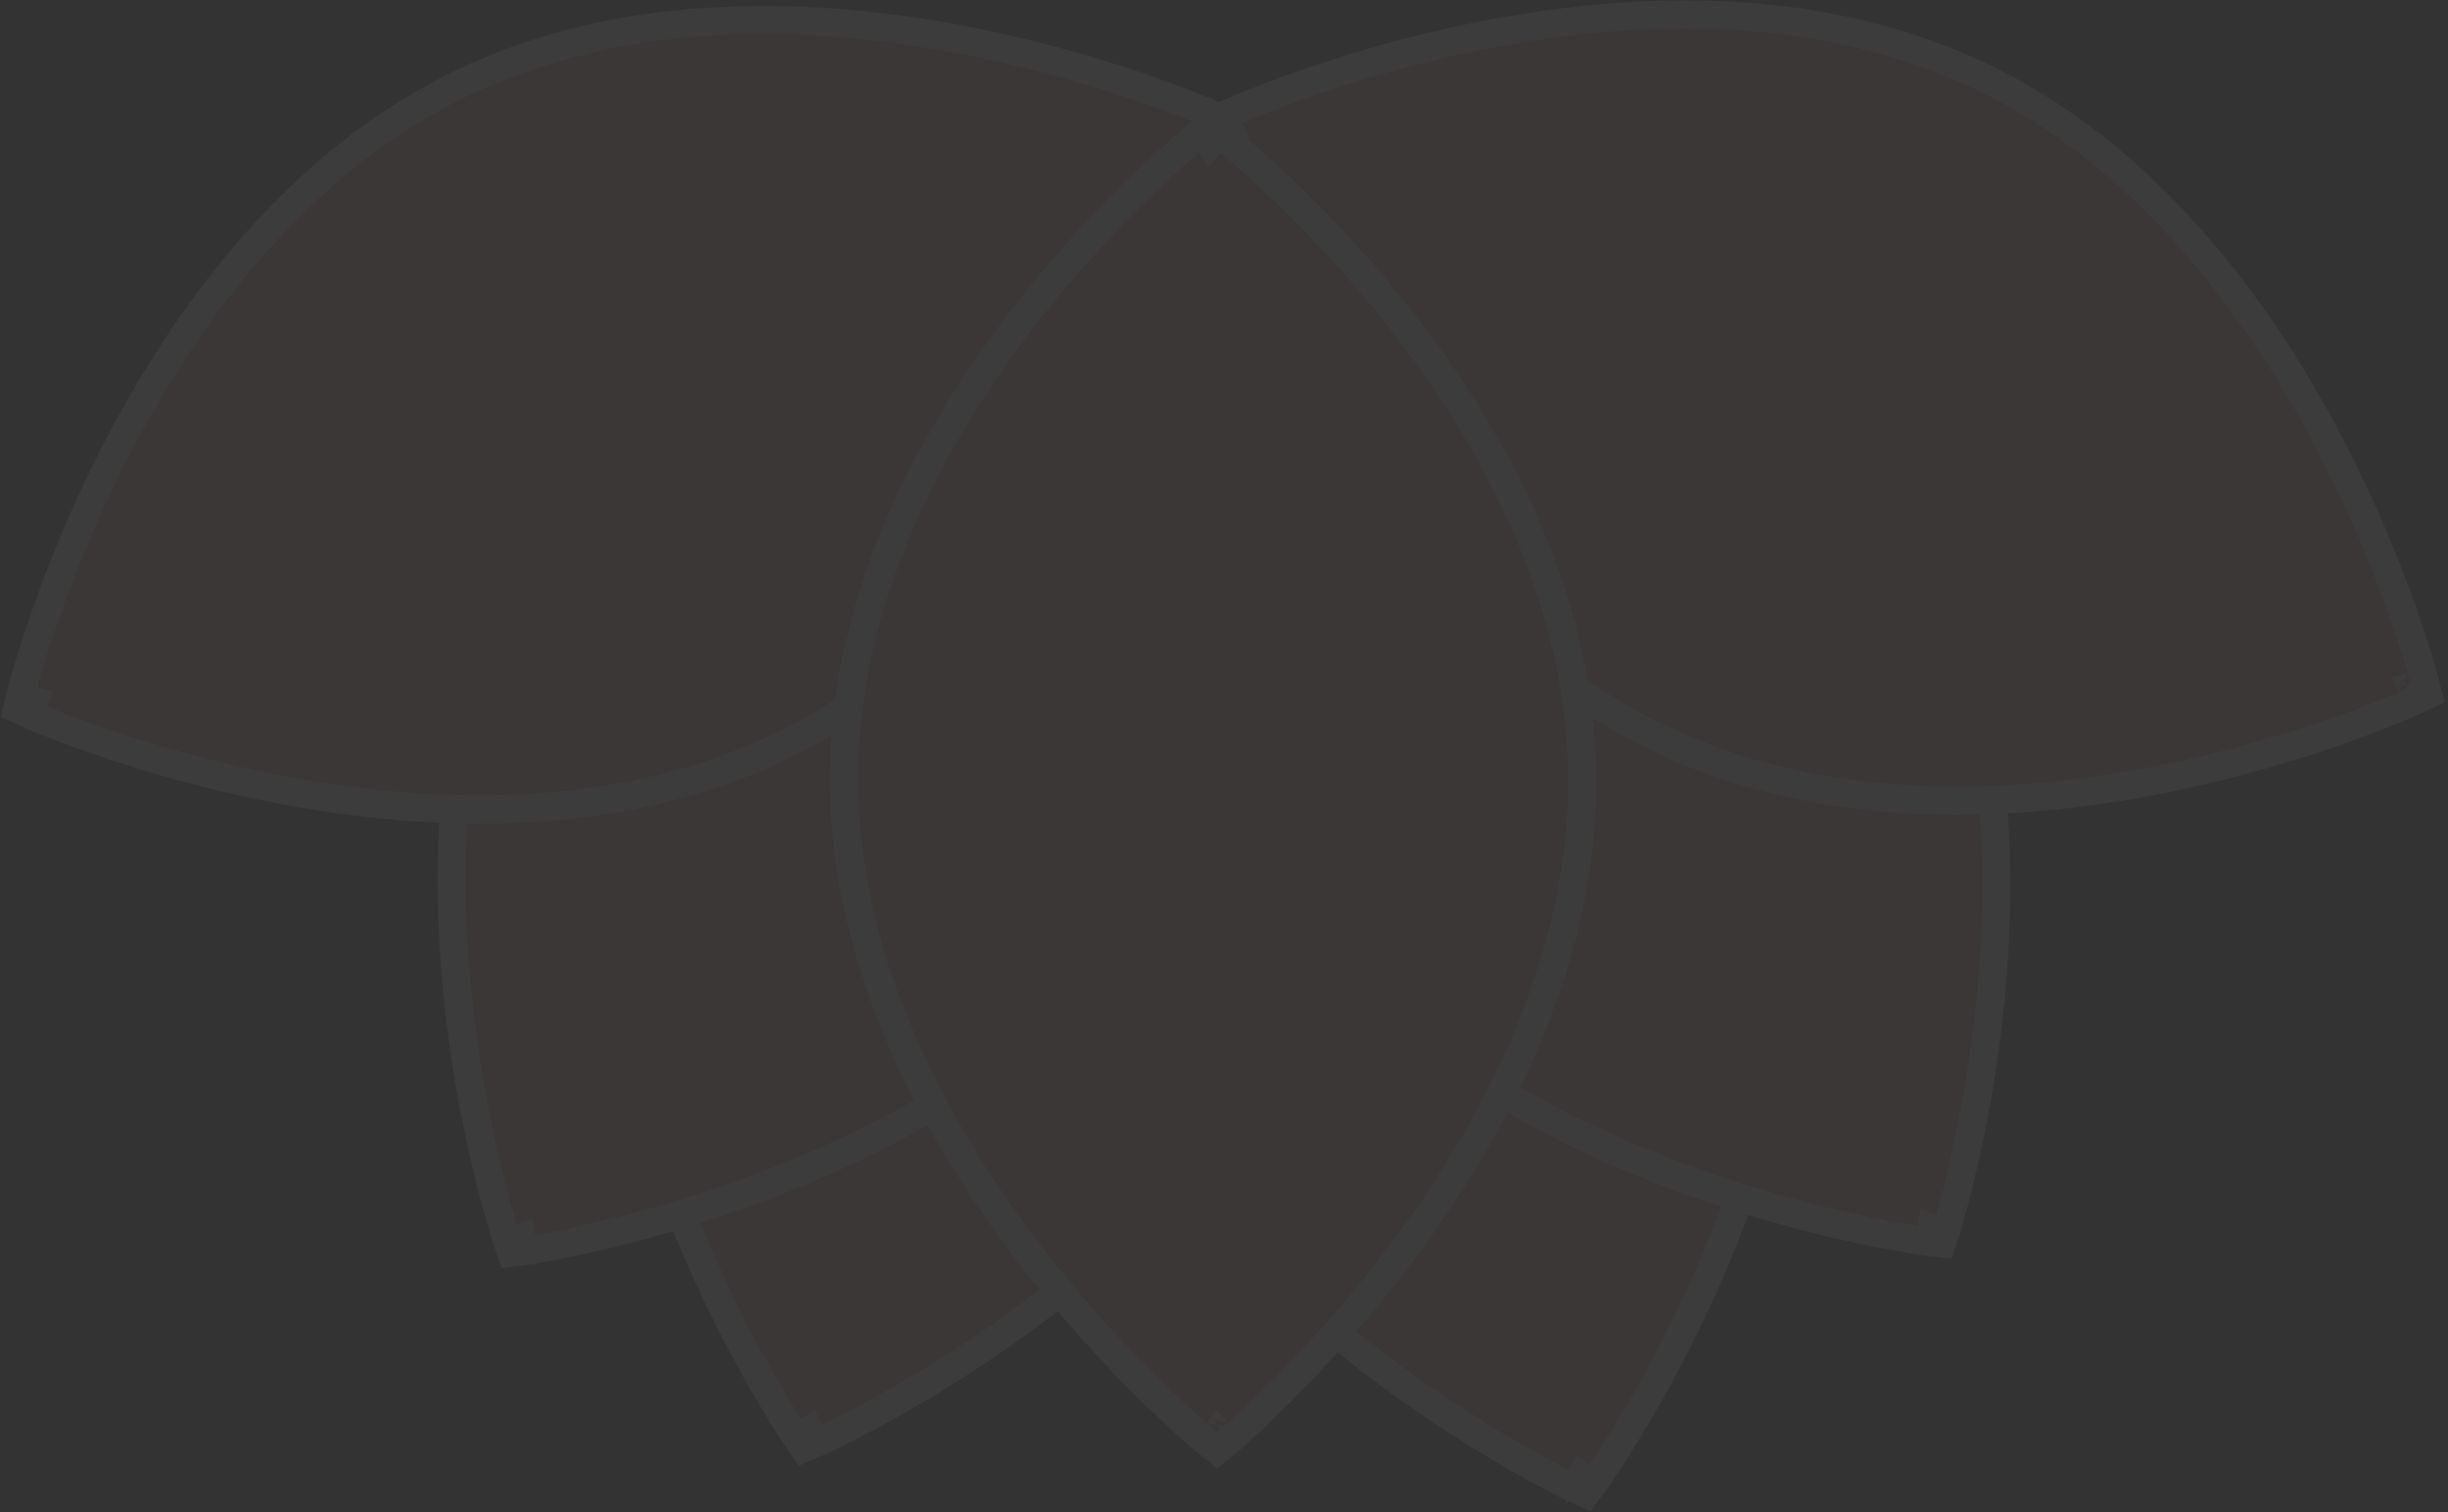<svg width="429" height="265" viewBox="0 0 429 265" fill="none" xmlns="http://www.w3.org/2000/svg">
<rect x="0" y="0" width="429" height="265" fill="#333333" stroke="none"/>
<g opacity="0.05">
<path d="M277.146 258.702C279.13 260.148 279.13 260.147 279.13 260.147L279.131 260.145L279.134 260.141L279.145 260.126L279.183 260.073C279.216 260.028 279.264 259.961 279.326 259.874C279.45 259.699 279.631 259.443 279.864 259.108C280.329 258.438 281 257.453 281.837 256.18C283.508 253.633 285.84 249.928 288.495 245.276C293.801 235.977 300.417 222.859 305.638 207.598L306.444 205.242L304.077 204.469C291.508 200.365 277.088 194.414 263.443 185.936L261.125 184.495L259.937 186.953C251.918 203.551 241.296 217.85 232.035 228.559L230.411 230.435L232.305 232.038C243.455 241.475 254.386 248.686 262.528 253.538C266.601 255.966 269.982 257.806 272.351 259.043C273.536 259.661 274.468 260.129 275.108 260.443C275.427 260.601 275.674 260.72 275.843 260.801C275.927 260.841 275.992 260.872 276.036 260.893L276.088 260.917L276.103 260.924L276.107 260.926L276.108 260.927C276.109 260.927 276.109 260.927 277.146 258.702ZM277.146 258.702L279.13 260.148L277.94 261.78L276.109 260.927L277.146 258.702Z" fill="#EA7C87" stroke="#FCEEEA" stroke-width="4.91" stroke-miterlimit="22.926"/>
<path d="M141.743 250.734C142.725 252.984 142.726 252.984 142.726 252.983L142.728 252.983L142.732 252.981L142.747 252.974L142.8 252.951C142.846 252.931 142.912 252.901 142.998 252.863C143.17 252.785 143.423 252.671 143.75 252.52C144.404 252.217 145.358 251.767 146.57 251.171C148.994 249.979 152.455 248.202 156.626 245.848C164.965 241.143 176.168 234.121 187.619 224.855L189.53 223.308L187.981 221.4C180.625 212.336 172.969 201.423 166.686 189.179L165.482 186.833L163.229 188.201L161.916 188.997C161.914 188.998 161.912 189 161.909 189.001C161.323 189.352 160.734 189.698 160.141 190.045C160.14 190.045 160.139 190.046 160.137 190.047L159.708 190.296C159.707 190.296 159.706 190.297 159.705 190.297C159.062 190.669 158.412 191.037 157.759 191.404C157.758 191.405 157.757 191.405 157.756 191.406L157.236 191.696C157.235 191.697 157.233 191.697 157.232 191.698C156.623 192.035 156.021 192.366 155.422 192.688L155.409 192.695L155.395 192.703L155.24 192.789L155.234 192.792L155.221 192.799L154.978 192.929L154.976 192.93C154.394 193.241 153.809 193.548 153.22 193.856C153.218 193.857 153.217 193.858 153.216 193.858L152.687 194.132C152.686 194.133 152.685 194.133 152.685 194.134C152.058 194.458 151.435 194.775 150.815 195.084L150.813 195.085L150.204 195.39C150.203 195.39 150.203 195.39 150.202 195.391C149.643 195.668 149.085 195.943 148.53 196.211L148.523 196.215L148.516 196.218L148.235 196.356L148.224 196.361L148.221 196.363L147.912 196.509L147.911 196.509L146.356 197.246L146.348 197.25L145.642 197.581L143.895 198.378L143.096 198.735L143.09 198.738L141.881 199.274L140.621 199.819L140.608 199.825L139.589 200.259L139.578 200.263L138.485 200.723L138.481 200.724L138.456 200.735L138.443 200.74L137.081 201.301L137.067 201.306L136.038 201.722L136.025 201.727L135.279 202.023L135.274 202.026L134.361 202.386L134.346 202.392L133.007 202.909L132.865 202.963L132.862 202.965L131.826 203.358L131.825 203.359L131.664 203.42L130.339 203.913L129.476 204.227L129.474 204.228L128.592 204.548C128.59 204.548 128.589 204.549 128.588 204.549C126.575 205.27 124.606 205.944 122.689 206.571C122.688 206.571 122.686 206.572 122.685 206.572L122.553 206.614L122.546 206.617L122.539 206.619C121.735 206.884 120.937 207.138 120.144 207.388L117.658 208.173L118.59 210.607C123.296 222.897 128.567 233.258 132.663 240.549C134.711 244.196 136.468 247.079 137.717 249.056C138.341 250.045 138.839 250.807 139.183 251.325C139.354 251.584 139.488 251.783 139.579 251.918C139.625 251.985 139.66 252.037 139.685 252.072L139.713 252.114L139.721 252.125L139.723 252.129L139.724 252.13C139.724 252.13 139.725 252.131 141.743 250.734ZM141.743 250.734L139.725 252.131L140.874 253.792L142.725 252.984L141.743 250.734Z" fill="#EA7C87" stroke="#FCEEEA" stroke-width="4.91" stroke-miterlimit="22.926"/>
<path d="M91.273 216.839C91.609 219.271 91.609 219.271 91.61 219.271L91.612 219.271L91.62 219.27L91.645 219.266L91.737 219.253C91.816 219.241 91.932 219.224 92.083 219.201C92.385 219.156 92.828 219.086 93.4 218.991C94.546 218.8 96.213 218.505 98.319 218.085C102.528 217.244 108.496 215.901 115.554 213.89C129.657 209.871 148.192 203.16 165.79 192.391L167.733 191.203L166.693 189.176C158.671 173.551 152.92 155.844 152.808 137.101C152.771 130.93 153.357 124.863 154.427 118.935L155.486 113.065L150.602 116.488C144.411 120.828 139.117 124.212 135.124 126.154L135.123 126.155C118.262 134.367 99.839 137.115 82.268 136.921L79.996 136.896L79.796 139.16C77.979 159.735 80.271 179.34 83.002 193.772C84.369 200.996 85.85 206.942 86.992 211.09C87.562 213.164 88.049 214.79 88.394 215.902C88.567 216.458 88.704 216.886 88.799 217.177C88.847 217.322 88.884 217.434 88.909 217.51L88.939 217.598L88.947 217.623L88.949 217.629L88.95 217.632C88.95 217.632 88.951 217.633 91.273 216.839ZM91.273 216.839L91.609 219.271L89.605 219.547L88.951 217.633L91.273 216.839Z" fill="#EA7C87" stroke="#FCEEEA" stroke-width="4.91" stroke-miterlimit="22.926"/>
<path d="M338.593 215.214C340.927 215.974 340.927 215.974 340.927 215.973L340.928 215.971L340.93 215.964L340.938 215.94L340.966 215.851C340.991 215.775 341.026 215.663 341.071 215.517C341.162 215.225 341.293 214.797 341.457 214.24C341.785 213.126 342.247 211.498 342.787 209.421C343.866 205.267 345.259 199.315 346.521 192.09C349.043 177.655 351.058 158.063 348.974 137.554L348.744 135.295L346.474 135.348C328.888 135.759 310.409 133.234 293.428 125.214L293.427 125.213C286.348 121.872 279.849 117.725 273.884 113.021L268.49 108.766L269.966 115.476C271.46 122.262 272.328 129.249 272.37 136.388C272.478 154.468 267.331 171.645 259.938 186.949L258.978 188.936L260.853 190.102C278.972 201.361 298.325 208.239 313.109 212.302C320.509 214.336 326.785 215.671 331.219 216.498C333.436 216.911 335.194 217.198 336.403 217.382C337.007 217.474 337.474 217.541 337.793 217.585C337.952 217.606 338.075 217.623 338.158 217.633L338.255 217.646L338.281 217.649L338.289 217.65L338.291 217.65C338.292 217.651 338.293 217.651 338.593 215.214ZM338.593 215.214L340.927 215.974L340.3 217.898L338.293 217.651L338.593 215.214Z" fill="#EA7C87" stroke="#FCEEEA" stroke-width="4.91" stroke-miterlimit="22.926"/>
<path d="M5.856 122.83C4.844 125.067 4.845 125.067 4.846 125.068L4.85 125.07L4.863 125.075L4.908 125.096C4.947 125.113 5.004 125.138 5.078 125.171C5.226 125.236 5.444 125.331 5.727 125.453C6.295 125.696 7.128 126.047 8.205 126.481C10.359 127.35 13.49 128.556 17.421 129.912C25.279 132.625 36.355 135.95 49.234 138.4C74.923 143.289 108.132 144.765 137.271 130.571C143.035 127.767 148.403 124.457 153.406 120.784L154.199 120.202L154.37 119.234C159.099 92.587 173.812 68.895 187.478 51.778C194.296 43.239 200.816 36.381 205.628 31.662C208.033 29.304 210.009 27.482 211.379 26.253C212.064 25.639 212.597 25.174 212.956 24.864C213.136 24.709 213.272 24.593 213.362 24.517C213.407 24.479 213.44 24.451 213.462 24.433L213.485 24.413L213.49 24.409L213.49 24.409L213.49 24.409L216.504 21.902L212.932 20.285L211.92 22.521C212.932 20.285 212.932 20.285 212.93 20.284L212.926 20.282L212.914 20.277L212.868 20.256C212.829 20.239 212.772 20.213 212.698 20.181C212.55 20.116 212.333 20.021 212.049 19.899C211.482 19.655 210.649 19.305 209.571 18.87C207.417 18.002 204.287 16.796 200.356 15.439C192.498 12.727 181.422 9.401 168.544 6.95C143.003 2.087 110.029 0.595 81.011 14.516L81.005 14.516L80.504 14.76C51.352 28.954 32.109 55.97 20.191 79.169C14.217 90.799 10.043 101.548 7.362 109.392C6.02 113.316 5.051 116.517 4.415 118.744C4.097 119.858 3.863 120.728 3.707 121.324C3.629 121.622 3.57 121.851 3.531 122.008C3.511 122.086 3.496 122.146 3.486 122.188L3.474 122.236L3.471 122.25L3.47 122.254C3.47 122.255 3.47 122.256 5.856 122.83ZM5.856 122.83L4.844 125.067L2.995 124.23L3.47 122.256L5.856 122.83Z" fill="#EA7C87" stroke="#FCEEEA" stroke-width="4.91" stroke-miterlimit="22.926"/>
<path d="M215.411 22.501L214.372 20.276L212.531 21.136L213.032 23.106L215.411 22.501ZM215.411 22.501C213.032 23.106 213.032 23.106 213.032 23.106L213.032 23.106L213.032 23.107L213.033 23.108L213.034 23.113L213.038 23.129L213.053 23.187C213.066 23.237 213.085 23.309 213.11 23.403C213.16 23.592 213.234 23.868 213.334 24.226C213.532 24.941 213.831 25.985 214.234 27.314L214.43 27.959L214.928 28.413C227.355 39.754 260.731 73.48 269.969 115.476L270.157 116.333L270.846 116.876C277.07 121.784 283.884 126.138 291.334 129.654C320.644 143.5 353.834 141.629 379.464 136.435C392.314 133.831 403.349 130.375 411.175 127.569C415.09 126.165 418.206 124.923 420.349 124.028C421.421 123.581 422.25 123.221 422.815 122.971C423.097 122.845 423.313 122.748 423.46 122.681C423.534 122.647 423.591 122.621 423.629 122.603L423.675 122.582L423.687 122.577L423.691 122.575C423.692 122.574 423.693 122.574 422.655 120.35M215.411 22.501C214.372 20.276 214.373 20.276 214.374 20.276L214.378 20.274L214.391 20.268L214.436 20.247C214.475 20.229 214.531 20.203 214.605 20.169C214.752 20.102 214.969 20.005 215.251 19.88C215.815 19.63 216.644 19.269 217.716 18.822C219.859 17.928 222.975 16.685 226.889 15.281C234.714 12.476 245.749 9.019 258.597 6.414C284.077 1.247 317.031 -0.637 346.216 12.937L346.221 12.937L346.726 13.175C376.045 27.022 395.608 53.806 407.801 76.862C413.913 88.42 418.215 99.119 420.989 106.93C422.377 110.838 423.385 114.027 424.047 116.247C424.378 117.357 424.623 118.224 424.786 118.818C424.868 119.115 424.929 119.343 424.97 119.499C424.99 119.577 425.006 119.637 425.017 119.679L425.029 119.727L425.033 119.74L425.034 119.745C425.034 119.746 425.034 119.747 422.655 120.35M422.655 120.35L423.693 122.574L425.533 121.715L425.034 119.747L422.655 120.35Z" fill="#EA7C87" stroke="#FCEEEA" stroke-width="4.91" stroke-miterlimit="22.926"/>
<path d="M211.938 25.216L213.434 23.27L211.919 22.105L210.418 23.287L211.938 25.216ZM211.938 25.216C213.434 23.27 213.435 23.27 213.436 23.271L213.439 23.274L213.45 23.282L213.489 23.312C213.522 23.338 213.57 23.376 213.633 23.425C213.758 23.523 213.94 23.667 214.176 23.856C214.648 24.235 215.334 24.794 216.204 25.526C217.944 26.988 220.421 29.141 223.389 31.921C229.323 37.476 237.239 45.547 245.17 55.618C260.993 75.709 277.089 104.026 277.282 136.359C277.474 168.681 261.73 197.86 246.165 218.804C238.362 229.305 230.551 237.807 224.689 243.687C221.757 246.628 219.309 248.916 217.589 250.473C216.729 251.252 216.05 251.848 215.584 252.252C215.351 252.454 215.171 252.608 215.048 252.712C214.986 252.765 214.938 252.805 214.906 252.832L214.867 252.864L214.857 252.873L214.854 252.876C214.852 252.877 214.852 252.877 213.281 250.991M211.938 25.216C210.418 23.287 210.418 23.288 210.417 23.289L210.413 23.291L210.402 23.3L210.364 23.331C210.331 23.357 210.283 23.395 210.221 23.445C210.098 23.544 209.917 23.691 209.683 23.883C209.216 24.267 208.536 24.834 207.674 25.576C205.951 27.059 203.5 29.242 200.564 32.056C194.694 37.682 186.873 45.847 179.059 56.011C163.471 76.289 147.707 104.796 147.9 137.129C148.092 169.451 164.188 198.441 180.006 219.198C187.937 229.605 195.851 238.014 201.785 243.823C204.753 246.729 207.228 248.988 208.967 250.525C209.837 251.293 210.523 251.881 210.994 252.279C211.23 252.479 211.412 252.63 211.536 252.734C211.599 252.785 211.646 252.825 211.68 252.852L211.718 252.883L211.729 252.892L211.732 252.895C211.733 252.896 211.734 252.896 213.281 250.991M213.281 250.991L214.852 252.877L213.301 254.168L211.734 252.896L213.281 250.991Z" fill="#EA7C87" stroke="#FCEEEA" stroke-width="4.91" stroke-miterlimit="22.926"/>
</g>
</svg>

